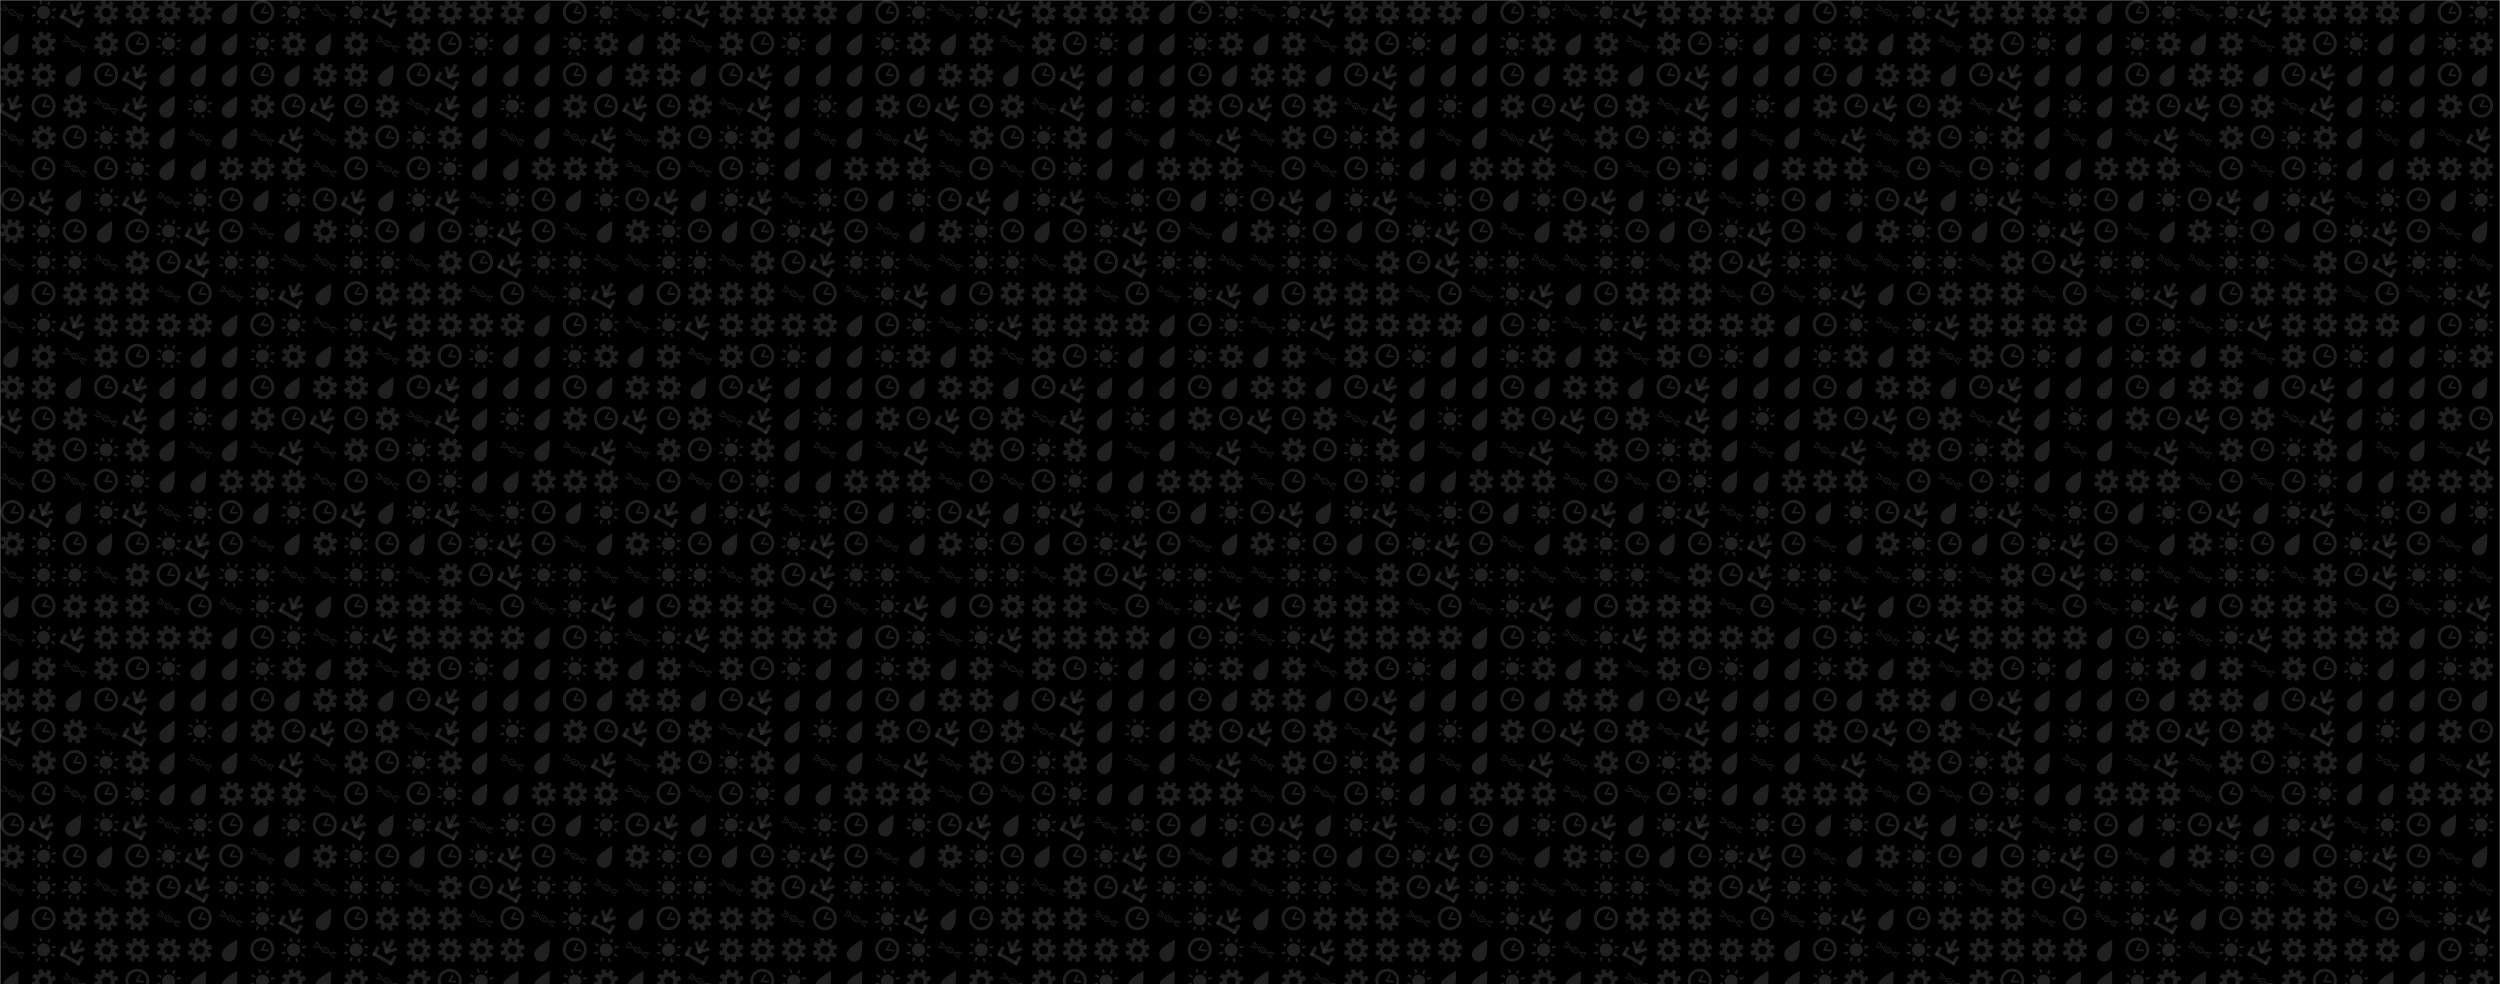 <svg xmlns="http://www.w3.org/2000/svg" version="1.1" xmlns:xlink="http://www.w3.org/1999/xlink" xmlns:svgjs="http://svgjs.com/svgjs" width="1440" height="567" preserveAspectRatio="none" viewBox="0 0 1440 567"><g mask="url(&quot;#SvgjsMask2274&quot;)" fill="none"><rect width="1440" height="567" x="0" y="0" fill="rgba(0, 0, 0, 1)"></rect><use xlink:href="#SvgjsG2281" transform="translate(0, 0)" fill="rgba(60, 60, 60, 0.54)"></use><use xlink:href="#SvgjsG2281" transform="translate(0, 180)" fill="rgba(60, 60, 60, 0.54)"></use><use xlink:href="#SvgjsG2281" transform="translate(0, 360)" fill="rgba(60, 60, 60, 0.54)"></use><use xlink:href="#SvgjsG2281" transform="translate(0, 540)" fill="rgba(60, 60, 60, 0.54)"></use><use xlink:href="#SvgjsG2281" transform="translate(180, 0)" fill="rgba(60, 60, 60, 0.54)"></use><use xlink:href="#SvgjsG2281" transform="translate(180, 180)" fill="rgba(60, 60, 60, 0.54)"></use><use xlink:href="#SvgjsG2281" transform="translate(180, 360)" fill="rgba(60, 60, 60, 0.54)"></use><use xlink:href="#SvgjsG2281" transform="translate(180, 540)" fill="rgba(60, 60, 60, 0.54)"></use><use xlink:href="#SvgjsG2281" transform="translate(360, 0)" fill="rgba(60, 60, 60, 0.54)"></use><use xlink:href="#SvgjsG2281" transform="translate(360, 180)" fill="rgba(60, 60, 60, 0.54)"></use><use xlink:href="#SvgjsG2281" transform="translate(360, 360)" fill="rgba(60, 60, 60, 0.54)"></use><use xlink:href="#SvgjsG2281" transform="translate(360, 540)" fill="rgba(60, 60, 60, 0.54)"></use><use xlink:href="#SvgjsG2281" transform="translate(540, 0)" fill="rgba(60, 60, 60, 0.54)"></use><use xlink:href="#SvgjsG2281" transform="translate(540, 180)" fill="rgba(60, 60, 60, 0.54)"></use><use xlink:href="#SvgjsG2281" transform="translate(540, 360)" fill="rgba(60, 60, 60, 0.54)"></use><use xlink:href="#SvgjsG2281" transform="translate(540, 540)" fill="rgba(60, 60, 60, 0.54)"></use><use xlink:href="#SvgjsG2281" transform="translate(720, 0)" fill="rgba(60, 60, 60, 0.54)"></use><use xlink:href="#SvgjsG2281" transform="translate(720, 180)" fill="rgba(60, 60, 60, 0.54)"></use><use xlink:href="#SvgjsG2281" transform="translate(720, 360)" fill="rgba(60, 60, 60, 0.54)"></use><use xlink:href="#SvgjsG2281" transform="translate(720, 540)" fill="rgba(60, 60, 60, 0.54)"></use><use xlink:href="#SvgjsG2281" transform="translate(900, 0)" fill="rgba(60, 60, 60, 0.54)"></use><use xlink:href="#SvgjsG2281" transform="translate(900, 180)" fill="rgba(60, 60, 60, 0.54)"></use><use xlink:href="#SvgjsG2281" transform="translate(900, 360)" fill="rgba(60, 60, 60, 0.54)"></use><use xlink:href="#SvgjsG2281" transform="translate(900, 540)" fill="rgba(60, 60, 60, 0.54)"></use><use xlink:href="#SvgjsG2281" transform="translate(1080, 0)" fill="rgba(60, 60, 60, 0.54)"></use><use xlink:href="#SvgjsG2281" transform="translate(1080, 180)" fill="rgba(60, 60, 60, 0.54)"></use><use xlink:href="#SvgjsG2281" transform="translate(1080, 360)" fill="rgba(60, 60, 60, 0.54)"></use><use xlink:href="#SvgjsG2281" transform="translate(1080, 540)" fill="rgba(60, 60, 60, 0.54)"></use><use xlink:href="#SvgjsG2281" transform="translate(1260, 0)" fill="rgba(60, 60, 60, 0.54)"></use><use xlink:href="#SvgjsG2281" transform="translate(1260, 180)" fill="rgba(60, 60, 60, 0.54)"></use><use xlink:href="#SvgjsG2281" transform="translate(1260, 360)" fill="rgba(60, 60, 60, 0.54)"></use><use xlink:href="#SvgjsG2281" transform="translate(1260, 540)" fill="rgba(60, 60, 60, 0.54)"></use></g><defs><mask id="SvgjsMask2274"><rect width="1440" height="567" fill="#ffffff"></rect></mask><g id="SvgjsG2278"><path d="M6.05 8.41L13.72 6.21l0.61 2.13-7.67 2.2z"></path><path d="M10.61 0.82l2.22 1.23-3.89 7.02L6.72 7.84z"></path><path d="M6.67 10.55L4.47 2.88l2.12-0.61L8.79 9.94zM-0.51 9.32l12.02 6.66-1.1 1.98L-1.6 11.3z"></path><path d="M1.09 5.48l1.98 1.1-3.1 5.59-1.98-1.1z m10.73 5.94l1.98 1.1-3.1 5.6-1.98-1.1z"></path></g><g id="SvgjsG2276"><path d="M2.6 8.4C4.2 5.51 11.77 1.36 11.77 1.36s0.48 8.62-1.12 11.51c-1.09 1.97-3.63 3.44-6.34 1.94-2.71-1.5-2.8-4.44-1.71-6.41z" fill-rule="evenodd"></path></g><g id="SvgjsG2279"><path d="M4.12 14.41C0.4 12.35-0.95 7.64 1.12 3.92 3.18 0.2 7.88-1.15 11.6 0.91S16.68 7.68 14.61 11.4c-2.06 3.72-6.77 5.07-10.49 3.01z m0.93-1.67c2.8 1.55 6.34 0.54 7.89-2.27 1.55-2.8 0.53-6.34-2.26-7.89-2.8-1.55-6.34-0.53-7.89 2.26-1.56 2.8-0.54 6.34 2.26 7.9z"></path><path d="M7.4 8.57a0.57 0.57 0 0 1-0.46-0.31 0.58 0.58 0 0 1-0.03-0.47L9.07 3.86a0.58 0.58 0 0 1 1.02 0.57l-1.69 3.04 3.28 0.22a0.58 0.58 0 0 1 0.54 0.61c-0.02 0.32-0.3 0.56-0.61 0.54l-4.21-0.27z"></path></g><g id="SvgjsG2275"><path d="M11.37 10.15a46.75 46.75 0 0 1-0.26-0.62c-0.07-0.17-0.14-0.35-0.22-0.51-0.44-1.03-0.93-2.02-1.78-2.6A2.81 2.81 0 0 0 8.9 6.29c-0.08-0.04-0.15-0.07-0.23-0.11-0.94-0.41-2.05-0.31-3.16-0.14l0.05 0.11c0.05 0.13 0.1 0.25 0.15 0.38C6.81 6.36 7.83 6.28 8.65 6.73c0.81 0.45 1.29 1.35 1.73 2.37a35.1 35.1 0 0 1 0.26 0.63c0.07 0.17 0.14 0.33 0.21 0.5C11.32 11.35 11.87 12.43 12.85 12.98c0.38 0.21 0.8 0.32 1.24 0.37l0.27-0.49c-0.45-0.03-0.88-0.12-1.26-0.33-0.82-0.45-1.29-1.36-1.73-2.38z"></path><path d="M11.37 9.29c0.01 0.03 0.03 0.07 0.04 0.11 0.05 0.13 0.11 0.25 0.16 0.38 0.4-0.06 0.79-0.11 1.16-0.13l-0.66 1.2c0.09 0.18 0.19 0.35 0.3 0.51L13.31 9.66c0.35 0.02 0.67 0.09 0.98 0.22l-1.23 2.22c0.06 0.05 0.13 0.09 0.2 0.13 0.08 0.04 0.16 0.08 0.24 0.11L14.73 10.12c0.28 0.2 0.52 0.45 0.73 0.75L15.73 10.38C15.46 10.04 15.15 9.75 14.77 9.54c-0.99-0.55-2.19-0.44-3.4-0.25z m-6.86-2.57c-0.02-0.04-0.03-0.08-0.05-0.12-0.05-0.12-0.1-0.24-0.16-0.36-1.1 0.17-2.12 0.24-2.93-0.21C1 5.82 0.7 5.51 0.44 5.13l-0.27 0.49C0.44 5.97 0.75 6.27 1.13 6.48c0.98 0.54 2.18 0.44 3.38 0.24z"></path><path d="M1.32 5.59c0.07 0.05 0.14 0.1 0.21 0.14 0.08 0.04 0.15 0.08 0.23 0.11L3 3.62c0.27 0.19 0.5 0.43 0.7 0.71-0.01 0.01-0.02 0.02-0.02 0.03l-0.92 1.67a5.82 5.82 0 0 0 0.59-0.02L4.01 4.82c0.28 0.5 0.52 1.07 0.76 1.66C5.3 7.76 5.85 9.1 6.98 9.72c0.98 0.54 2.18 0.44 3.39 0.25l-0.06-0.12c-0.05-0.12-0.1-0.24-0.15-0.36-0.39 0.06-0.77 0.11-1.13 0.12L9.68 8.43A5.82 5.82 0 0 0 9.38 7.92l-0.92 1.66c0 0.01-0.01 0.02-0.01 0.02-0.35-0.02-0.68-0.09-0.98-0.21L8.7 7.17a1.97 1.97 0 0 0-0.22-0.14c-0.07-0.04-0.15-0.07-0.23-0.11l-1.23 2.22c-0.27-0.19-0.5-0.44-0.71-0.71 0.01-0.01 0.02-0.02 0.03-0.03L7.26 6.73a5.63 5.63 0 0 0-0.59 0.02l-0.67 1.19c-0.28-0.5-0.52-1.07-0.76-1.66C4.71 4.99 4.16 3.66 3.03 3.03c-0.38-0.21-0.78-0.33-1.21-0.38l-0.27 0.48c0.35 0.03 0.69 0.1 1 0.24L1.32 5.59z"></path></g><g id="SvgjsG2280"><path d="M2.9 5.9L0.71 4.69 1.35 3.52l2.2 1.22-0.65 1.16zM5.86 2.9L5.17 0.49l1.27-0.36 0.69 2.4-1.27 0.37z m-3.3 5.96l0.36 1.27-2.41 0.69-0.36-1.27 2.41-0.69z m8.67-5.35l-1.16-0.64L11.29 0.67l1.16 0.65-1.22 2.19z m-6.47 8.94l1.16 0.64-1.21 2.2-1.17-0.65 1.22-2.19zM13.46 7.11l-0.39-1.28 2.43-0.68 0.37 1.27-2.41 0.69z m-3.29 5.94l0.67 2.43-1.27 0.37-0.69-2.41 1.29-0.39z m5.15-1.78l-0.64 1.16-2.2-1.22L13.13 10.05l2.19 1.22z"></path><path d="M4.25 5.9a4.18 4.18 0 1 0 7.32 4.06 4.18 4.18 0 1 0-7.32-4.06"></path></g><g id="SvgjsG2277"><path d="M13.63 12.76c0.26 0.14 0.61 0.07 0.79-0.17 0 0 0.25-0.33 0.49-0.76s0.39-0.81 0.39-0.81c0.11-0.28-0.02-0.62-0.28-0.76l-1.33-0.74c-0.26-0.14-0.44-0.46-0.4-0.7s0.3-0.94 0.59-1.02l1.47-0.42c0.28-0.08 0.47-0.39 0.41-0.67l-0.49-1.72c-0.11-0.28-0.43-0.43-0.71-0.36l-1.47 0.42c-0.28 0.08-0.63-0.01-0.76-0.21s-0.45-0.88-0.31-1.14L12.76 2.37c0.14-0.26 0.07-0.61-0.17-0.79 0 0-0.33-0.25-0.76-0.49s-0.81-0.39-0.81-0.39c-0.28-0.11-0.62 0.02-0.76 0.28l-0.74 1.33c-0.14 0.26-0.46 0.43-0.7 0.4s-0.94-0.3-1.02-0.59l-0.42-1.47C7.3 0.37 7 0.18 6.71 0.24l-1.73 0.49c-0.28 0.11-0.43 0.43-0.35 0.71l0.42 1.47c0.08 0.28-0.01 0.63-0.21 0.76s-0.88 0.45-1.14 0.31L2.37 3.24c-0.26-0.14-0.61-0.07-0.79 0.17 0 0-0.25 0.33-0.49 0.76s-0.39 0.81-0.39 0.81c-0.11 0.28 0.02 0.62 0.28 0.76l1.33 0.74c0.26 0.14 0.43 0.46 0.4 0.7-0.04 0.24-0.3 0.94-0.59 1.02l-1.47 0.42C0.37 8.7 0.18 9 0.24 9.29l0.49 1.73c0.11 0.28 0.43 0.43 0.71 0.35l1.47-0.42c0.28-0.08 0.63 0.01 0.76 0.21s0.45 0.88 0.31 1.14l-0.74 1.33c-0.14 0.26-0.07 0.61 0.17 0.79 0 0 0.33 0.25 0.76 0.49s0.81 0.39 0.81 0.39c0.28 0.11 0.62-0.02 0.77-0.28l0.73-1.33c0.14-0.26 0.46-0.44 0.7-0.39 0.24 0.04 0.94 0.3 1.02 0.58l0.42 1.47c0.08 0.28 0.39 0.47 0.67 0.41l1.73-0.49c0.28-0.11 0.43-0.43 0.35-0.71l-0.42-1.46c-0.08-0.28 0.01-0.63 0.21-0.77 0.2-0.14 0.88-0.45 1.14-0.31l1.33 0.74zM6.6 10.53c-1.4-0.77-1.9-2.53-1.13-3.93 0.77-1.4 2.53-1.9 3.93-1.13S11.3 8.01 10.53 9.4 7.99 11.3 6.6 10.53z"></path></g><g id="SvgjsG2281"><use xlink:href="#SvgjsG2275" transform="translate(0, 0) scale(0.9)" fill="rgba(60, 60, 60, 0.54)"></use><use xlink:href="#SvgjsG2276" transform="translate(0, 18) scale(0.9)" fill="rgba(60, 60, 60, 0.54)"></use><use xlink:href="#SvgjsG2277" transform="translate(0, 36) scale(0.9)" fill="rgba(60, 60, 60, 0.54)"></use><use xlink:href="#SvgjsG2278" transform="translate(0, 54) scale(0.9)" fill="rgba(60, 60, 60, 0.54)"></use><use xlink:href="#SvgjsG2275" transform="translate(0, 72) scale(0.9)" fill="rgba(60, 60, 60, 0.54)"></use><use xlink:href="#SvgjsG2275" transform="translate(0, 90) scale(0.9)" fill="rgba(60, 60, 60, 0.54)"></use><use xlink:href="#SvgjsG2279" transform="translate(0, 108) scale(0.9)" fill="rgba(60, 60, 60, 0.54)"></use><use xlink:href="#SvgjsG2277" transform="translate(0, 126) scale(0.9)" fill="rgba(60, 60, 60, 0.54)"></use><use xlink:href="#SvgjsG2275" transform="translate(0, 144) scale(0.9)" fill="rgba(60, 60, 60, 0.54)"></use><use xlink:href="#SvgjsG2276" transform="translate(0, 162) scale(0.9)" fill="rgba(60, 60, 60, 0.54)"></use><use xlink:href="#SvgjsG2280" transform="translate(18, 0) scale(0.9)" fill="rgba(60, 60, 60, 0.54)"></use><use xlink:href="#SvgjsG2277" transform="translate(18, 18) scale(0.9)" fill="rgba(60, 60, 60, 0.54)"></use><use xlink:href="#SvgjsG2277" transform="translate(18, 36) scale(0.9)" fill="rgba(60, 60, 60, 0.54)"></use><use xlink:href="#SvgjsG2279" transform="translate(18, 54) scale(0.9)" fill="rgba(60, 60, 60, 0.54)"></use><use xlink:href="#SvgjsG2277" transform="translate(18, 72) scale(0.9)" fill="rgba(60, 60, 60, 0.54)"></use><use xlink:href="#SvgjsG2279" transform="translate(18, 90) scale(0.9)" fill="rgba(60, 60, 60, 0.54)"></use><use xlink:href="#SvgjsG2278" transform="translate(18, 108) scale(0.9)" fill="rgba(60, 60, 60, 0.54)"></use><use xlink:href="#SvgjsG2280" transform="translate(18, 126) scale(0.9)" fill="rgba(60, 60, 60, 0.54)"></use><use xlink:href="#SvgjsG2280" transform="translate(18, 144) scale(0.9)" fill="rgba(60, 60, 60, 0.54)"></use><use xlink:href="#SvgjsG2279" transform="translate(18, 162) scale(0.9)" fill="rgba(60, 60, 60, 0.54)"></use><use xlink:href="#SvgjsG2278" transform="translate(36, 0) scale(0.9)" fill="rgba(60, 60, 60, 0.54)"></use><use xlink:href="#SvgjsG2275" transform="translate(36, 18) scale(0.9)" fill="rgba(60, 60, 60, 0.54)"></use><use xlink:href="#SvgjsG2276" transform="translate(36, 36) scale(0.9)" fill="rgba(60, 60, 60, 0.54)"></use><use xlink:href="#SvgjsG2277" transform="translate(36, 54) scale(0.9)" fill="rgba(60, 60, 60, 0.54)"></use><use xlink:href="#SvgjsG2279" transform="translate(36, 72) scale(0.9)" fill="rgba(60, 60, 60, 0.54)"></use><use xlink:href="#SvgjsG2275" transform="translate(36, 90) scale(0.9)" fill="rgba(60, 60, 60, 0.54)"></use><use xlink:href="#SvgjsG2276" transform="translate(36, 108) scale(0.9)" fill="rgba(60, 60, 60, 0.54)"></use><use xlink:href="#SvgjsG2279" transform="translate(36, 126) scale(0.9)" fill="rgba(60, 60, 60, 0.54)"></use><use xlink:href="#SvgjsG2280" transform="translate(36, 144) scale(0.9)" fill="rgba(60, 60, 60, 0.54)"></use><use xlink:href="#SvgjsG2277" transform="translate(36, 162) scale(0.9)" fill="rgba(60, 60, 60, 0.54)"></use><use xlink:href="#SvgjsG2277" transform="translate(54, 0) scale(0.9)" fill="rgba(60, 60, 60, 0.54)"></use><use xlink:href="#SvgjsG2277" transform="translate(54, 18) scale(0.9)" fill="rgba(60, 60, 60, 0.54)"></use><use xlink:href="#SvgjsG2279" transform="translate(54, 36) scale(0.9)" fill="rgba(60, 60, 60, 0.54)"></use><use xlink:href="#SvgjsG2275" transform="translate(54, 54) scale(0.9)" fill="rgba(60, 60, 60, 0.54)"></use><use xlink:href="#SvgjsG2280" transform="translate(54, 72) scale(0.9)" fill="rgba(60, 60, 60, 0.54)"></use><use xlink:href="#SvgjsG2279" transform="translate(54, 90) scale(0.9)" fill="rgba(60, 60, 60, 0.54)"></use><use xlink:href="#SvgjsG2280" transform="translate(54, 108) scale(0.9)" fill="rgba(60, 60, 60, 0.54)"></use><use xlink:href="#SvgjsG2276" transform="translate(54, 126) scale(0.9)" fill="rgba(60, 60, 60, 0.54)"></use><use xlink:href="#SvgjsG2275" transform="translate(54, 144) scale(0.9)" fill="rgba(60, 60, 60, 0.54)"></use><use xlink:href="#SvgjsG2277" transform="translate(54, 162) scale(0.9)" fill="rgba(60, 60, 60, 0.54)"></use><use xlink:href="#SvgjsG2277" transform="translate(72, 0) scale(0.9)" fill="rgba(60, 60, 60, 0.54)"></use><use xlink:href="#SvgjsG2279" transform="translate(72, 18) scale(0.9)" fill="rgba(60, 60, 60, 0.54)"></use><use xlink:href="#SvgjsG2278" transform="translate(72, 36) scale(0.9)" fill="rgba(60, 60, 60, 0.54)"></use><use xlink:href="#SvgjsG2278" transform="translate(72, 54) scale(0.9)" fill="rgba(60, 60, 60, 0.54)"></use><use xlink:href="#SvgjsG2277" transform="translate(72, 72) scale(0.9)" fill="rgba(60, 60, 60, 0.54)"></use><use xlink:href="#SvgjsG2280" transform="translate(72, 90) scale(0.9)" fill="rgba(60, 60, 60, 0.54)"></use><use xlink:href="#SvgjsG2278" transform="translate(72, 108) scale(0.9)" fill="rgba(60, 60, 60, 0.54)"></use><use xlink:href="#SvgjsG2279" transform="translate(72, 126) scale(0.9)" fill="rgba(60, 60, 60, 0.54)"></use><use xlink:href="#SvgjsG2277" transform="translate(72, 144) scale(0.9)" fill="rgba(60, 60, 60, 0.54)"></use><use xlink:href="#SvgjsG2277" transform="translate(72, 162) scale(0.9)" fill="rgba(60, 60, 60, 0.54)"></use><use xlink:href="#SvgjsG2277" transform="translate(90, 0) scale(0.9)" fill="rgba(60, 60, 60, 0.54)"></use><use xlink:href="#SvgjsG2280" transform="translate(90, 18) scale(0.9)" fill="rgba(60, 60, 60, 0.54)"></use><use xlink:href="#SvgjsG2276" transform="translate(90, 36) scale(0.9)" fill="rgba(60, 60, 60, 0.54)"></use><use xlink:href="#SvgjsG2276" transform="translate(90, 54) scale(0.9)" fill="rgba(60, 60, 60, 0.54)"></use><use xlink:href="#SvgjsG2276" transform="translate(90, 72) scale(0.9)" fill="rgba(60, 60, 60, 0.54)"></use><use xlink:href="#SvgjsG2276" transform="translate(90, 90) scale(0.9)" fill="rgba(60, 60, 60, 0.54)"></use><use xlink:href="#SvgjsG2275" transform="translate(90, 108) scale(0.9)" fill="rgba(60, 60, 60, 0.54)"></use><use xlink:href="#SvgjsG2280" transform="translate(90, 126) scale(0.9)" fill="rgba(60, 60, 60, 0.54)"></use><use xlink:href="#SvgjsG2279" transform="translate(90, 144) scale(0.9)" fill="rgba(60, 60, 60, 0.54)"></use><use xlink:href="#SvgjsG2275" transform="translate(90, 162) scale(0.9)" fill="rgba(60, 60, 60, 0.54)"></use><use xlink:href="#SvgjsG2277" transform="translate(108, 0) scale(0.9)" fill="rgba(60, 60, 60, 0.54)"></use><use xlink:href="#SvgjsG2276" transform="translate(108, 18) scale(0.9)" fill="rgba(60, 60, 60, 0.54)"></use><use xlink:href="#SvgjsG2276" transform="translate(108, 36) scale(0.9)" fill="rgba(60, 60, 60, 0.54)"></use><use xlink:href="#SvgjsG2280" transform="translate(108, 54) scale(0.9)" fill="rgba(60, 60, 60, 0.54)"></use><use xlink:href="#SvgjsG2275" transform="translate(108, 72) scale(0.9)" fill="rgba(60, 60, 60, 0.54)"></use><use xlink:href="#SvgjsG2276" transform="translate(108, 90) scale(0.9)" fill="rgba(60, 60, 60, 0.54)"></use><use xlink:href="#SvgjsG2280" transform="translate(108, 108) scale(0.9)" fill="rgba(60, 60, 60, 0.54)"></use><use xlink:href="#SvgjsG2278" transform="translate(108, 126) scale(0.9)" fill="rgba(60, 60, 60, 0.54)"></use><use xlink:href="#SvgjsG2278" transform="translate(108, 144) scale(0.9)" fill="rgba(60, 60, 60, 0.54)"></use><use xlink:href="#SvgjsG2279" transform="translate(108, 162) scale(0.9)" fill="rgba(60, 60, 60, 0.54)"></use><use xlink:href="#SvgjsG2276" transform="translate(126, 0) scale(0.9)" fill="rgba(60, 60, 60, 0.54)"></use><use xlink:href="#SvgjsG2276" transform="translate(126, 18) scale(0.9)" fill="rgba(60, 60, 60, 0.54)"></use><use xlink:href="#SvgjsG2276" transform="translate(126, 36) scale(0.9)" fill="rgba(60, 60, 60, 0.54)"></use><use xlink:href="#SvgjsG2276" transform="translate(126, 54) scale(0.9)" fill="rgba(60, 60, 60, 0.54)"></use><use xlink:href="#SvgjsG2276" transform="translate(126, 72) scale(0.9)" fill="rgba(60, 60, 60, 0.54)"></use><use xlink:href="#SvgjsG2277" transform="translate(126, 90) scale(0.9)" fill="rgba(60, 60, 60, 0.54)"></use><use xlink:href="#SvgjsG2279" transform="translate(126, 108) scale(0.9)" fill="rgba(60, 60, 60, 0.54)"></use><use xlink:href="#SvgjsG2279" transform="translate(126, 126) scale(0.9)" fill="rgba(60, 60, 60, 0.54)"></use><use xlink:href="#SvgjsG2280" transform="translate(126, 144) scale(0.9)" fill="rgba(60, 60, 60, 0.54)"></use><use xlink:href="#SvgjsG2275" transform="translate(126, 162) scale(0.9)" fill="rgba(60, 60, 60, 0.54)"></use><use xlink:href="#SvgjsG2279" transform="translate(144, 0) scale(0.9)" fill="rgba(60, 60, 60, 0.54)"></use><use xlink:href="#SvgjsG2280" transform="translate(144, 18) scale(0.9)" fill="rgba(60, 60, 60, 0.54)"></use><use xlink:href="#SvgjsG2279" transform="translate(144, 36) scale(0.9)" fill="rgba(60, 60, 60, 0.54)"></use><use xlink:href="#SvgjsG2277" transform="translate(144, 54) scale(0.9)" fill="rgba(60, 60, 60, 0.54)"></use><use xlink:href="#SvgjsG2275" transform="translate(144, 72) scale(0.9)" fill="rgba(60, 60, 60, 0.54)"></use><use xlink:href="#SvgjsG2277" transform="translate(144, 90) scale(0.9)" fill="rgba(60, 60, 60, 0.54)"></use><use xlink:href="#SvgjsG2276" transform="translate(144, 108) scale(0.9)" fill="rgba(60, 60, 60, 0.54)"></use><use xlink:href="#SvgjsG2275" transform="translate(144, 126) scale(0.9)" fill="rgba(60, 60, 60, 0.54)"></use><use xlink:href="#SvgjsG2280" transform="translate(144, 144) scale(0.9)" fill="rgba(60, 60, 60, 0.54)"></use><use xlink:href="#SvgjsG2280" transform="translate(144, 162) scale(0.9)" fill="rgba(60, 60, 60, 0.54)"></use><use xlink:href="#SvgjsG2280" transform="translate(162, 0) scale(0.9)" fill="rgba(60, 60, 60, 0.54)"></use><use xlink:href="#SvgjsG2277" transform="translate(162, 18) scale(0.9)" fill="rgba(60, 60, 60, 0.54)"></use><use xlink:href="#SvgjsG2276" transform="translate(162, 36) scale(0.9)" fill="rgba(60, 60, 60, 0.54)"></use><use xlink:href="#SvgjsG2279" transform="translate(162, 54) scale(0.9)" fill="rgba(60, 60, 60, 0.54)"></use><use xlink:href="#SvgjsG2278" transform="translate(162, 72) scale(0.9)" fill="rgba(60, 60, 60, 0.54)"></use><use xlink:href="#SvgjsG2277" transform="translate(162, 90) scale(0.9)" fill="rgba(60, 60, 60, 0.54)"></use><use xlink:href="#SvgjsG2280" transform="translate(162, 108) scale(0.9)" fill="rgba(60, 60, 60, 0.54)"></use><use xlink:href="#SvgjsG2276" transform="translate(162, 126) scale(0.9)" fill="rgba(60, 60, 60, 0.54)"></use><use xlink:href="#SvgjsG2275" transform="translate(162, 144) scale(0.9)" fill="rgba(60, 60, 60, 0.54)"></use><use xlink:href="#SvgjsG2278" transform="translate(162, 162) scale(0.9)" fill="rgba(60, 60, 60, 0.54)"></use></g></defs></svg>